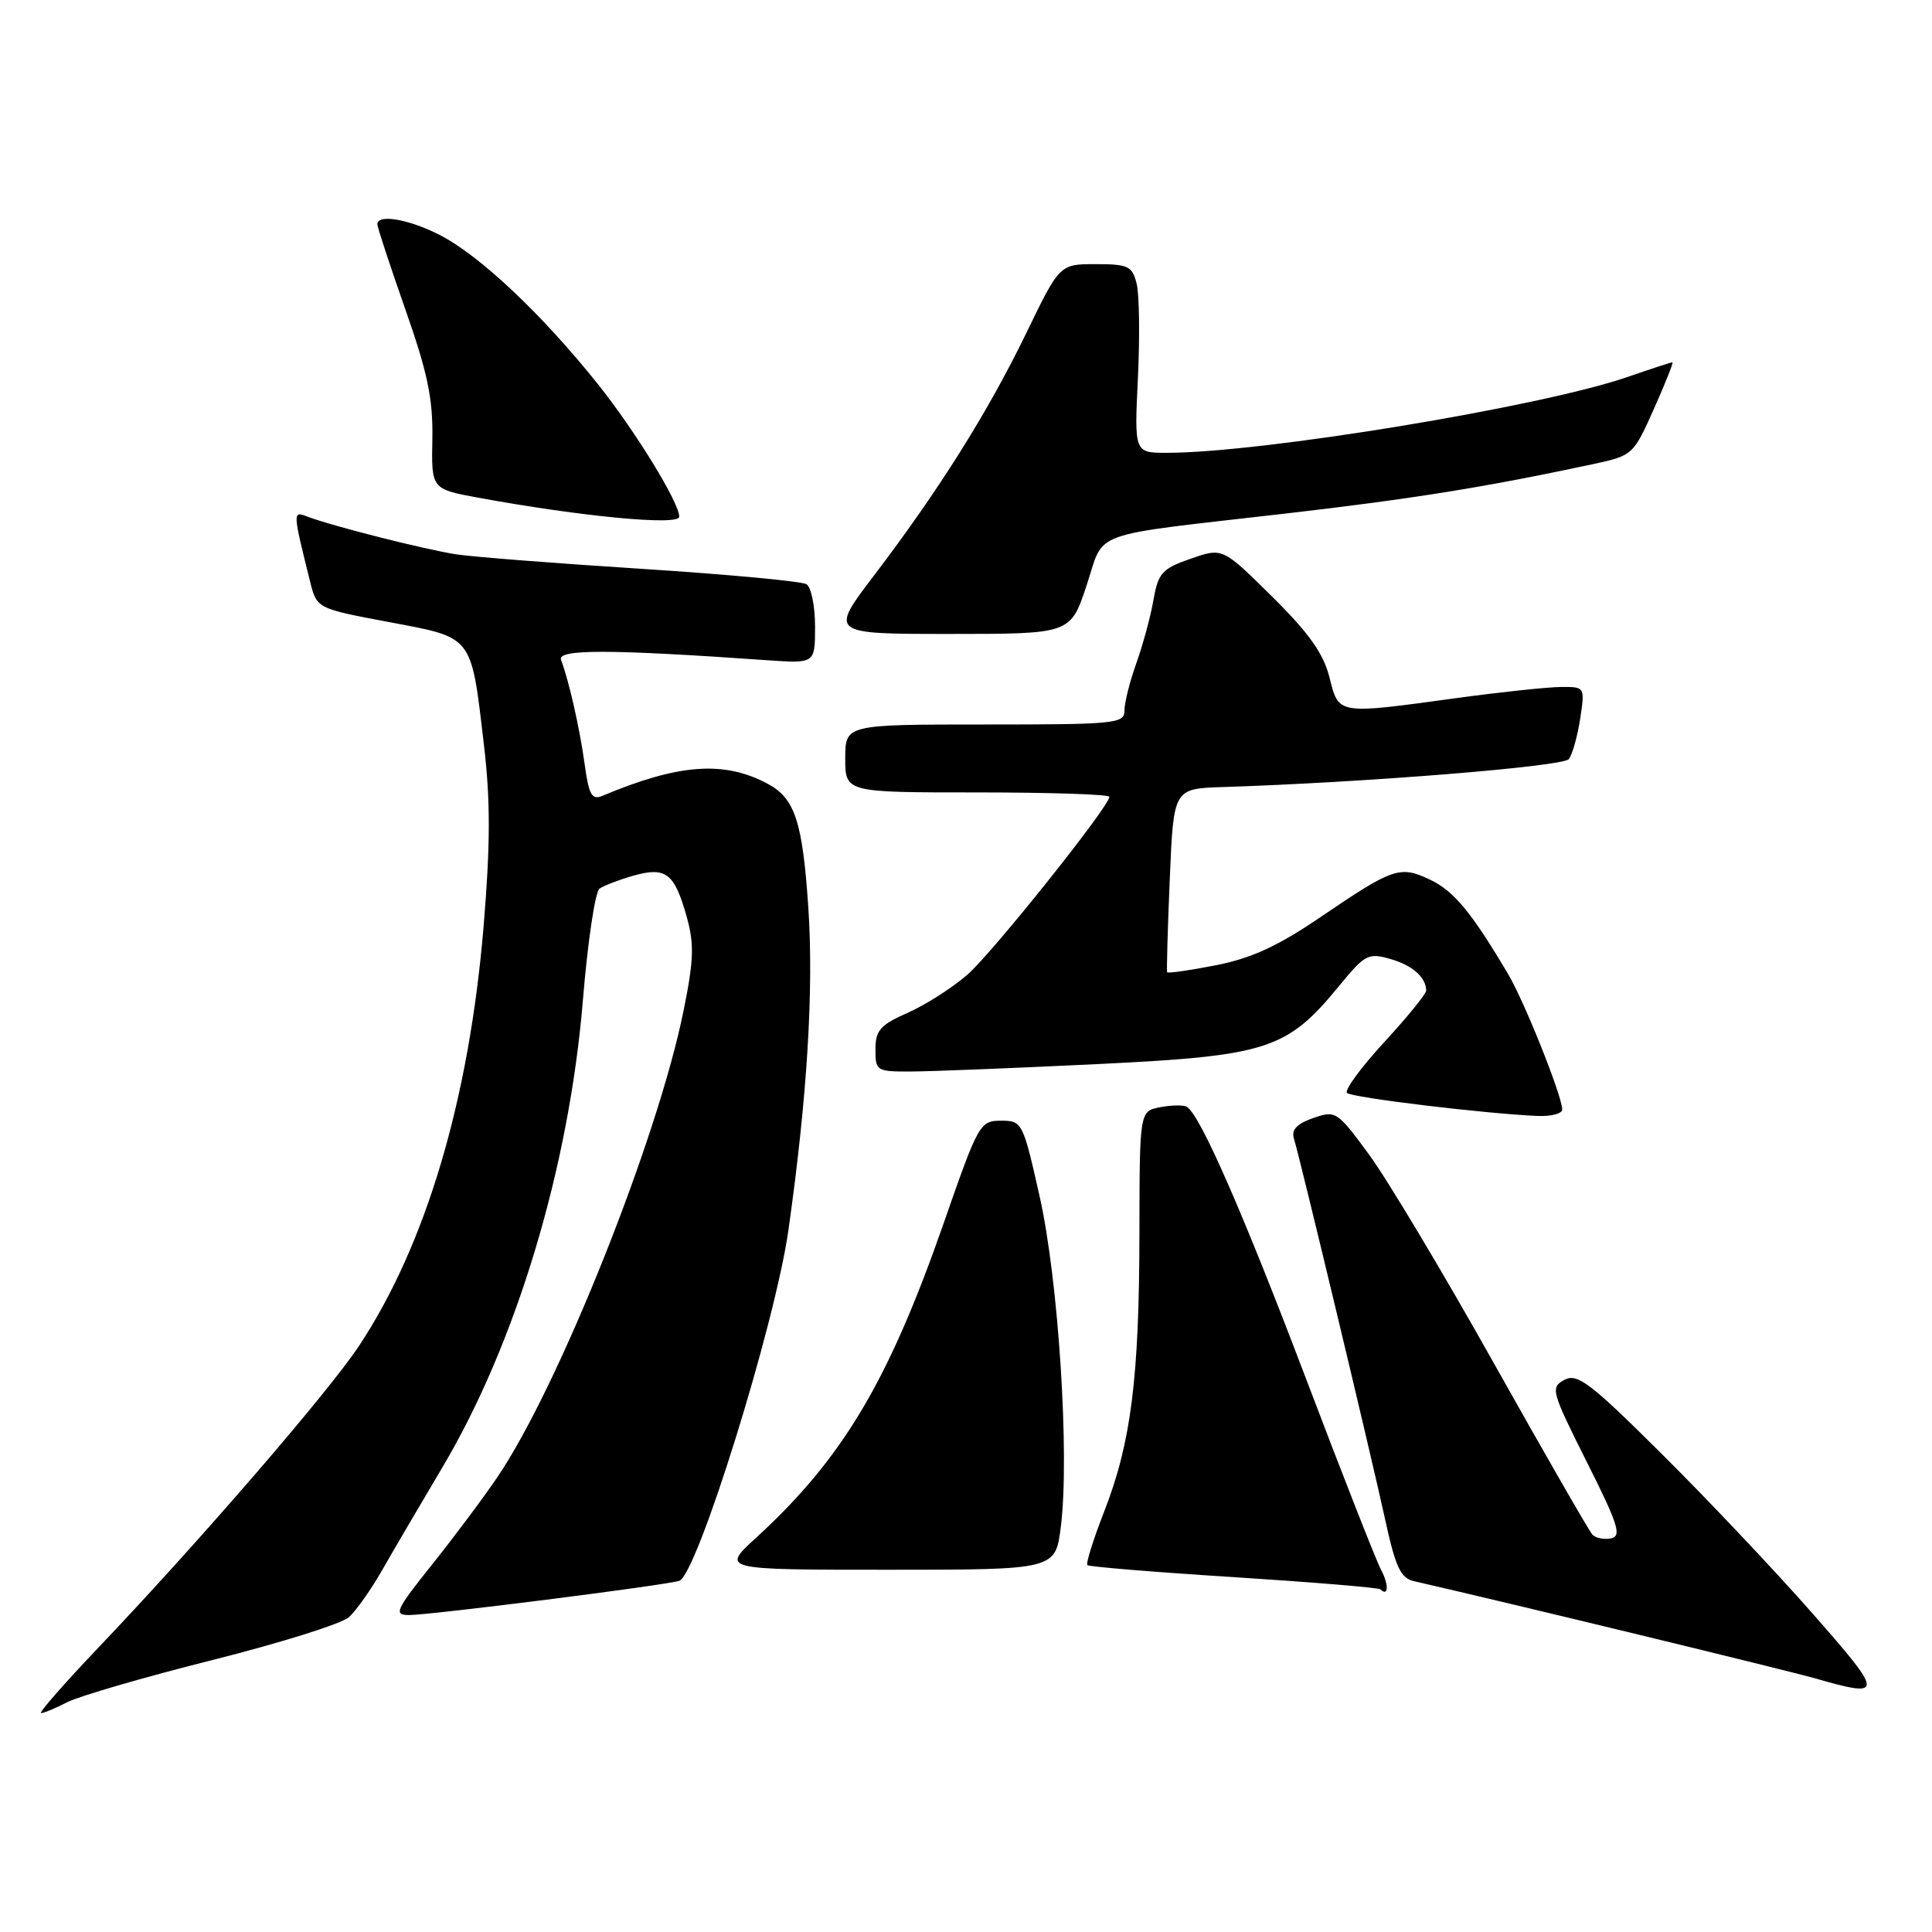 <?xml version="1.0" encoding="UTF-8" standalone="no"?>
<!DOCTYPE svg PUBLIC "-//W3C//DTD SVG 1.1//EN" "http://www.w3.org/Graphics/SVG/1.1/DTD/svg11.dtd" >
<svg xmlns="http://www.w3.org/2000/svg" xmlns:xlink="http://www.w3.org/1999/xlink" version="1.1" viewBox="0 0 256 256">
 <g >
 <path fill="currentColor"
d=" M 8.91 225.55 C 10.46 224.75 19.10 222.24 28.11 219.97 C 37.12 217.71 45.28 215.15 46.24 214.28 C 47.20 213.41 49.16 210.63 50.61 208.10 C 52.05 205.57 55.64 199.45 58.58 194.50 C 68.39 178.01 75.42 154.64 77.24 132.50 C 77.87 124.80 78.86 118.16 79.44 117.75 C 80.02 117.34 82.05 116.57 83.93 116.03 C 88.23 114.82 89.37 115.69 90.98 121.44 C 92.01 125.10 91.94 127.19 90.57 133.95 C 87.13 150.93 74.10 183.59 65.96 195.65 C 64.16 198.32 60.26 203.54 57.30 207.25 C 52.40 213.39 52.12 214.00 54.21 214.00 C 57.07 214.00 87.96 210.09 90.00 209.47 C 92.34 208.76 102.70 175.50 104.47 163.00 C 106.97 145.33 107.85 131.00 107.09 120.00 C 106.33 108.87 105.31 105.77 101.75 103.87 C 95.95 100.76 89.97 101.20 79.82 105.45 C 78.43 106.04 78.03 105.34 77.48 101.33 C 76.82 96.51 75.38 90.16 74.34 87.44 C 73.78 86.00 80.71 86.01 101.75 87.49 C 108.00 87.92 108.00 87.92 108.00 83.02 C 108.00 80.32 107.49 77.80 106.86 77.41 C 106.23 77.02 96.44 76.11 85.11 75.38 C 73.77 74.66 62.70 73.79 60.50 73.46 C 56.39 72.84 43.91 69.68 40.70 68.44 C 38.77 67.70 38.78 67.79 41.09 77.06 C 41.98 80.63 41.98 80.63 51.56 82.43 C 62.79 84.55 62.40 84.04 64.13 98.77 C 64.99 106.06 64.98 111.90 64.09 122.63 C 62.18 145.65 56.45 164.95 47.55 178.37 C 43.45 184.54 26.48 204.19 13.14 218.21 C 8.54 223.04 5.07 227.00 5.44 227.00 C 5.80 227.00 7.36 226.35 8.91 225.55 Z  M 240.13 213.75 C 235.18 208.11 226.20 198.62 220.19 192.65 C 210.66 183.18 209.01 181.93 207.29 182.84 C 205.42 183.85 205.55 184.32 210.25 193.70 C 214.42 201.99 214.91 203.55 213.48 203.84 C 212.55 204.03 211.43 203.81 211.00 203.34 C 210.57 202.88 204.70 192.67 197.96 180.66 C 191.22 168.64 183.76 156.17 181.38 152.95 C 177.18 147.23 176.98 147.11 174.00 148.15 C 171.84 148.90 171.09 149.70 171.45 150.86 C 172.26 153.47 181.66 192.72 183.52 201.26 C 184.91 207.65 185.58 209.10 187.35 209.51 C 200.61 212.55 236.63 221.29 240.50 222.39 C 249.70 225.02 249.69 224.62 240.13 213.75 Z  M 182.99 207.99 C 182.35 206.79 177.85 195.33 172.99 182.52 C 164.66 160.59 159.04 147.76 157.27 146.66 C 156.84 146.40 155.25 146.42 153.74 146.71 C 151.00 147.23 151.00 147.23 150.98 163.37 C 150.96 182.56 149.87 191.17 146.32 200.26 C 144.87 203.97 143.86 207.18 144.09 207.39 C 144.32 207.60 153.05 208.32 163.50 208.98 C 173.95 209.65 182.69 210.37 182.92 210.60 C 183.99 211.64 184.04 209.94 182.99 207.99 Z  M 140.57 202.26 C 141.75 192.86 140.25 169.58 137.75 158.50 C 135.54 148.68 135.45 148.50 132.63 148.50 C 129.85 148.50 129.63 148.90 125.07 162.00 C 117.73 183.06 111.65 193.26 100.20 203.75 C 95.55 208.00 95.55 208.00 117.71 208.00 C 139.86 208.00 139.86 208.00 140.57 202.26 Z  M 207.00 147.02 C 207.00 145.25 202.02 132.77 199.85 129.10 C 195.00 120.91 192.66 118.07 189.51 116.57 C 185.49 114.66 184.61 114.97 174.96 121.53 C 169.33 125.36 165.84 126.97 161.12 127.90 C 157.65 128.58 154.74 129.00 154.65 128.82 C 154.57 128.64 154.72 123.10 155.00 116.50 C 155.50 104.50 155.50 104.50 162.00 104.29 C 180.79 103.69 207.11 101.57 207.87 100.59 C 208.34 99.99 209.02 97.59 209.38 95.25 C 210.02 91.00 210.02 91.00 206.76 91.03 C 204.97 91.05 198.78 91.71 193.00 92.50 C 177.09 94.68 177.42 94.73 176.16 89.75 C 175.36 86.58 173.43 83.86 168.54 79.03 C 162.00 72.56 162.00 72.56 157.78 74.03 C 153.98 75.35 153.47 75.91 152.84 79.50 C 152.46 81.70 151.43 85.47 150.57 87.88 C 149.71 90.28 149.00 93.09 149.00 94.13 C 149.00 95.89 147.92 96.00 130.50 96.00 C 112.00 96.00 112.00 96.00 112.00 100.50 C 112.00 105.00 112.00 105.00 129.50 105.00 C 139.12 105.00 147.00 105.26 147.00 105.58 C 147.00 106.84 131.59 126.15 128.22 129.12 C 126.23 130.86 122.67 133.14 120.30 134.19 C 116.63 135.81 116.00 136.53 116.00 139.05 C 116.00 141.91 116.15 142.00 120.75 141.98 C 123.36 141.97 134.45 141.53 145.38 141.00 C 168.01 139.90 170.52 139.09 177.49 130.58 C 180.86 126.47 181.31 126.23 184.23 127.07 C 187.15 127.90 188.95 129.49 188.98 131.26 C 188.99 131.68 186.49 134.75 183.42 138.09 C 180.34 141.43 178.13 144.46 178.48 144.82 C 179.10 145.44 196.86 147.58 203.75 147.87 C 205.54 147.94 207.00 147.56 207.00 147.02 Z  M 143.97 77.60 C 146.45 70.15 143.74 71.12 170.50 68.03 C 187.11 66.11 196.83 64.55 210.94 61.53 C 216.35 60.37 216.41 60.32 219.15 54.18 C 220.67 50.78 221.77 48.00 221.61 48.00 C 221.45 48.00 218.74 48.88 215.60 49.97 C 204.07 53.93 167.19 60.00 154.61 60.00 C 150.30 60.00 150.30 60.00 150.78 50.08 C 151.04 44.63 150.97 39.01 150.61 37.58 C 150.03 35.26 149.49 35.00 145.19 35.00 C 140.41 35.00 140.41 35.00 135.96 44.19 C 130.89 54.64 124.41 64.95 115.83 76.23 C 109.91 84.00 109.91 84.00 125.87 84.00 C 141.84 84.00 141.84 84.00 143.97 77.60 Z  M 90.00 68.47 C 90.00 66.58 84.18 57.11 79.20 50.87 C 71.76 41.57 63.55 33.83 58.22 31.11 C 54.13 29.03 50.00 28.33 50.00 29.72 C 50.00 30.11 51.67 35.17 53.70 40.97 C 56.66 49.38 57.38 52.84 57.29 58.15 C 57.16 64.80 57.16 64.80 63.33 65.94 C 77.09 68.46 90.00 69.69 90.00 68.47 Z "/>
</g>
</svg>